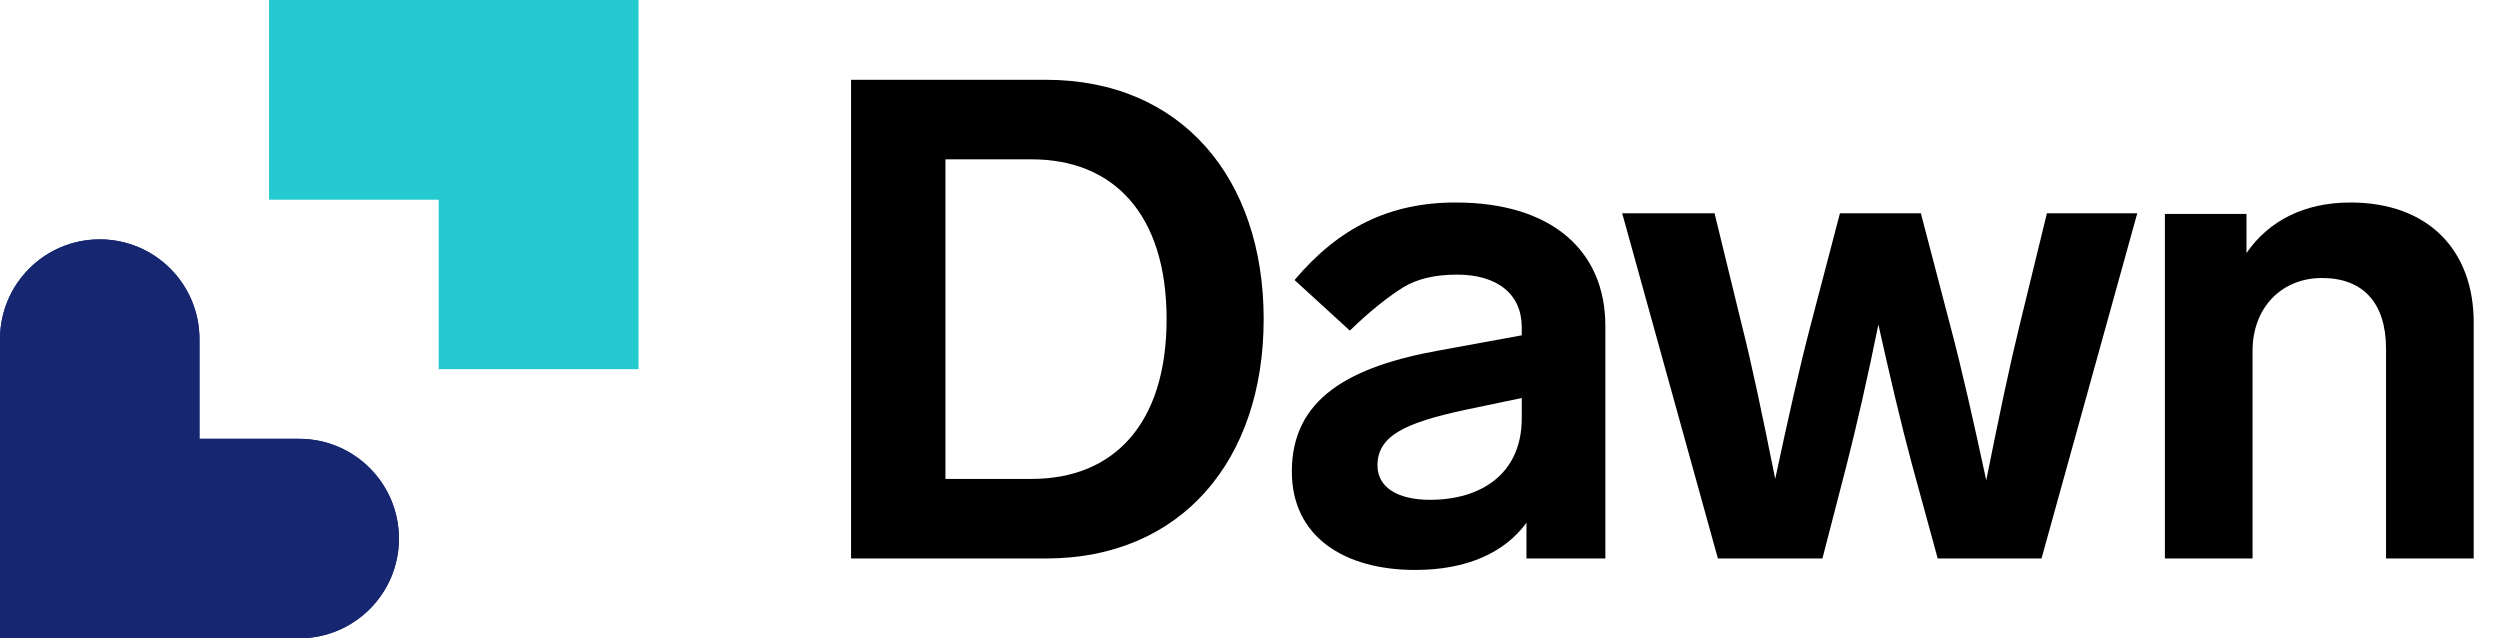 <svg data-v-ee4c0e74="" viewBox="0 0 94 24" fill="none" xmlns="http://www.w3.org/2000/svg" class="logo-with-text">
	<path data-v-ee4c0e74="" d="M32 3V20.999H39.326C44.422 20.999 47.514 17.298 47.514 11.999C47.514 6.701 44.422 3 39.326 3H32ZM38.794 5.991C41.861 5.991 43.864 8.045 43.864 11.999C43.864 15.954 41.861 18.007 38.794 18.007H35.549V5.991H38.794Z" fill="black"></path>
	<path data-v-ee4c0e74="" d="M54.733 7.614C52.224 7.614 50.322 8.577 48.675 10.529L50.754 12.43C51.539 11.67 52.224 11.137 52.756 10.808C53.288 10.478 53.973 10.326 54.784 10.326C56.305 10.326 57.218 11.061 57.218 12.304V12.608L54.176 13.165C50.728 13.774 48.573 14.991 48.573 17.729C48.573 20.188 50.551 21.43 53.212 21.43C55.164 21.43 56.584 20.771 57.395 19.655V20.999H60.361V12.253C60.361 9.439 58.359 7.614 54.733 7.614ZM53.77 18.793C52.528 18.793 51.793 18.312 51.793 17.5C51.793 16.385 52.832 15.903 55.038 15.422L57.218 14.965V15.726C57.218 17.83 55.672 18.793 53.77 18.793Z" fill="black"></path>
	<path data-v-ee4c0e74="" d="M76.964 8.019L75.925 12.278C75.57 13.723 75.165 15.65 74.683 18.058C74.201 15.827 73.77 13.901 73.339 12.278L72.224 8.019H69.182L68.066 12.278C67.661 13.825 67.23 15.751 66.748 18.007C66.241 15.472 65.836 13.571 65.506 12.278L64.467 8.019H60.994L64.593 20.999H68.523L69.435 17.475C69.816 15.979 70.221 14.205 70.627 12.202C71.058 14.129 71.463 15.878 71.894 17.475L72.858 20.999H76.761L80.361 8.019H76.964Z" fill="black"></path>
	<path data-v-ee4c0e74="" d="M88.372 7.614C86.648 7.614 85.304 8.298 84.468 9.515V8.045H81.4V20.999H84.696V13.191C84.696 11.568 85.786 10.453 87.307 10.453C88.853 10.453 89.715 11.391 89.715 13.115V20.999H93.011V12.126C93.011 9.414 91.312 7.614 88.372 7.614Z" fill="black"></path> <path data-v-ee4c0e74="" fill-rule="evenodd" clip-rule="evenodd" d="M0 16.591V12.75C0 10.679 1.679 9 3.75 9C5.821 9 7.5 10.679 7.5 12.75V16.5H11.25C13.321 16.5 15 18.179 15 20.25C15 22.321 13.321 24 11.25 24H7.409H0V16.591Z" fill="#162671"></path>
	<path data-v-ee4c0e74="" fill-rule="evenodd" clip-rule="evenodd" d="M10.121 0H24V13.878H16.5V7.5H10.121V0Z" fill="#25C9D0"></path> <path data-v-ee4c0e74="" fill-rule="evenodd" clip-rule="evenodd" d="M0 16.591V12.75C0 10.679 1.679 9 3.75 9C5.821 9 7.5 10.679 7.5 12.75V16.5H11.25C13.321 16.5 15 18.179 15 20.25C15 22.321 13.321 24 11.25 24H7.409H0V16.591Z" fill="#162671"></path> <path data-v-ee4c0e74="" fill-rule="evenodd" clip-rule="evenodd" d="M10.121 0H24V13.878H16.5V7.5H10.121V0Z" fill="#25C9D0"></path>
</svg>